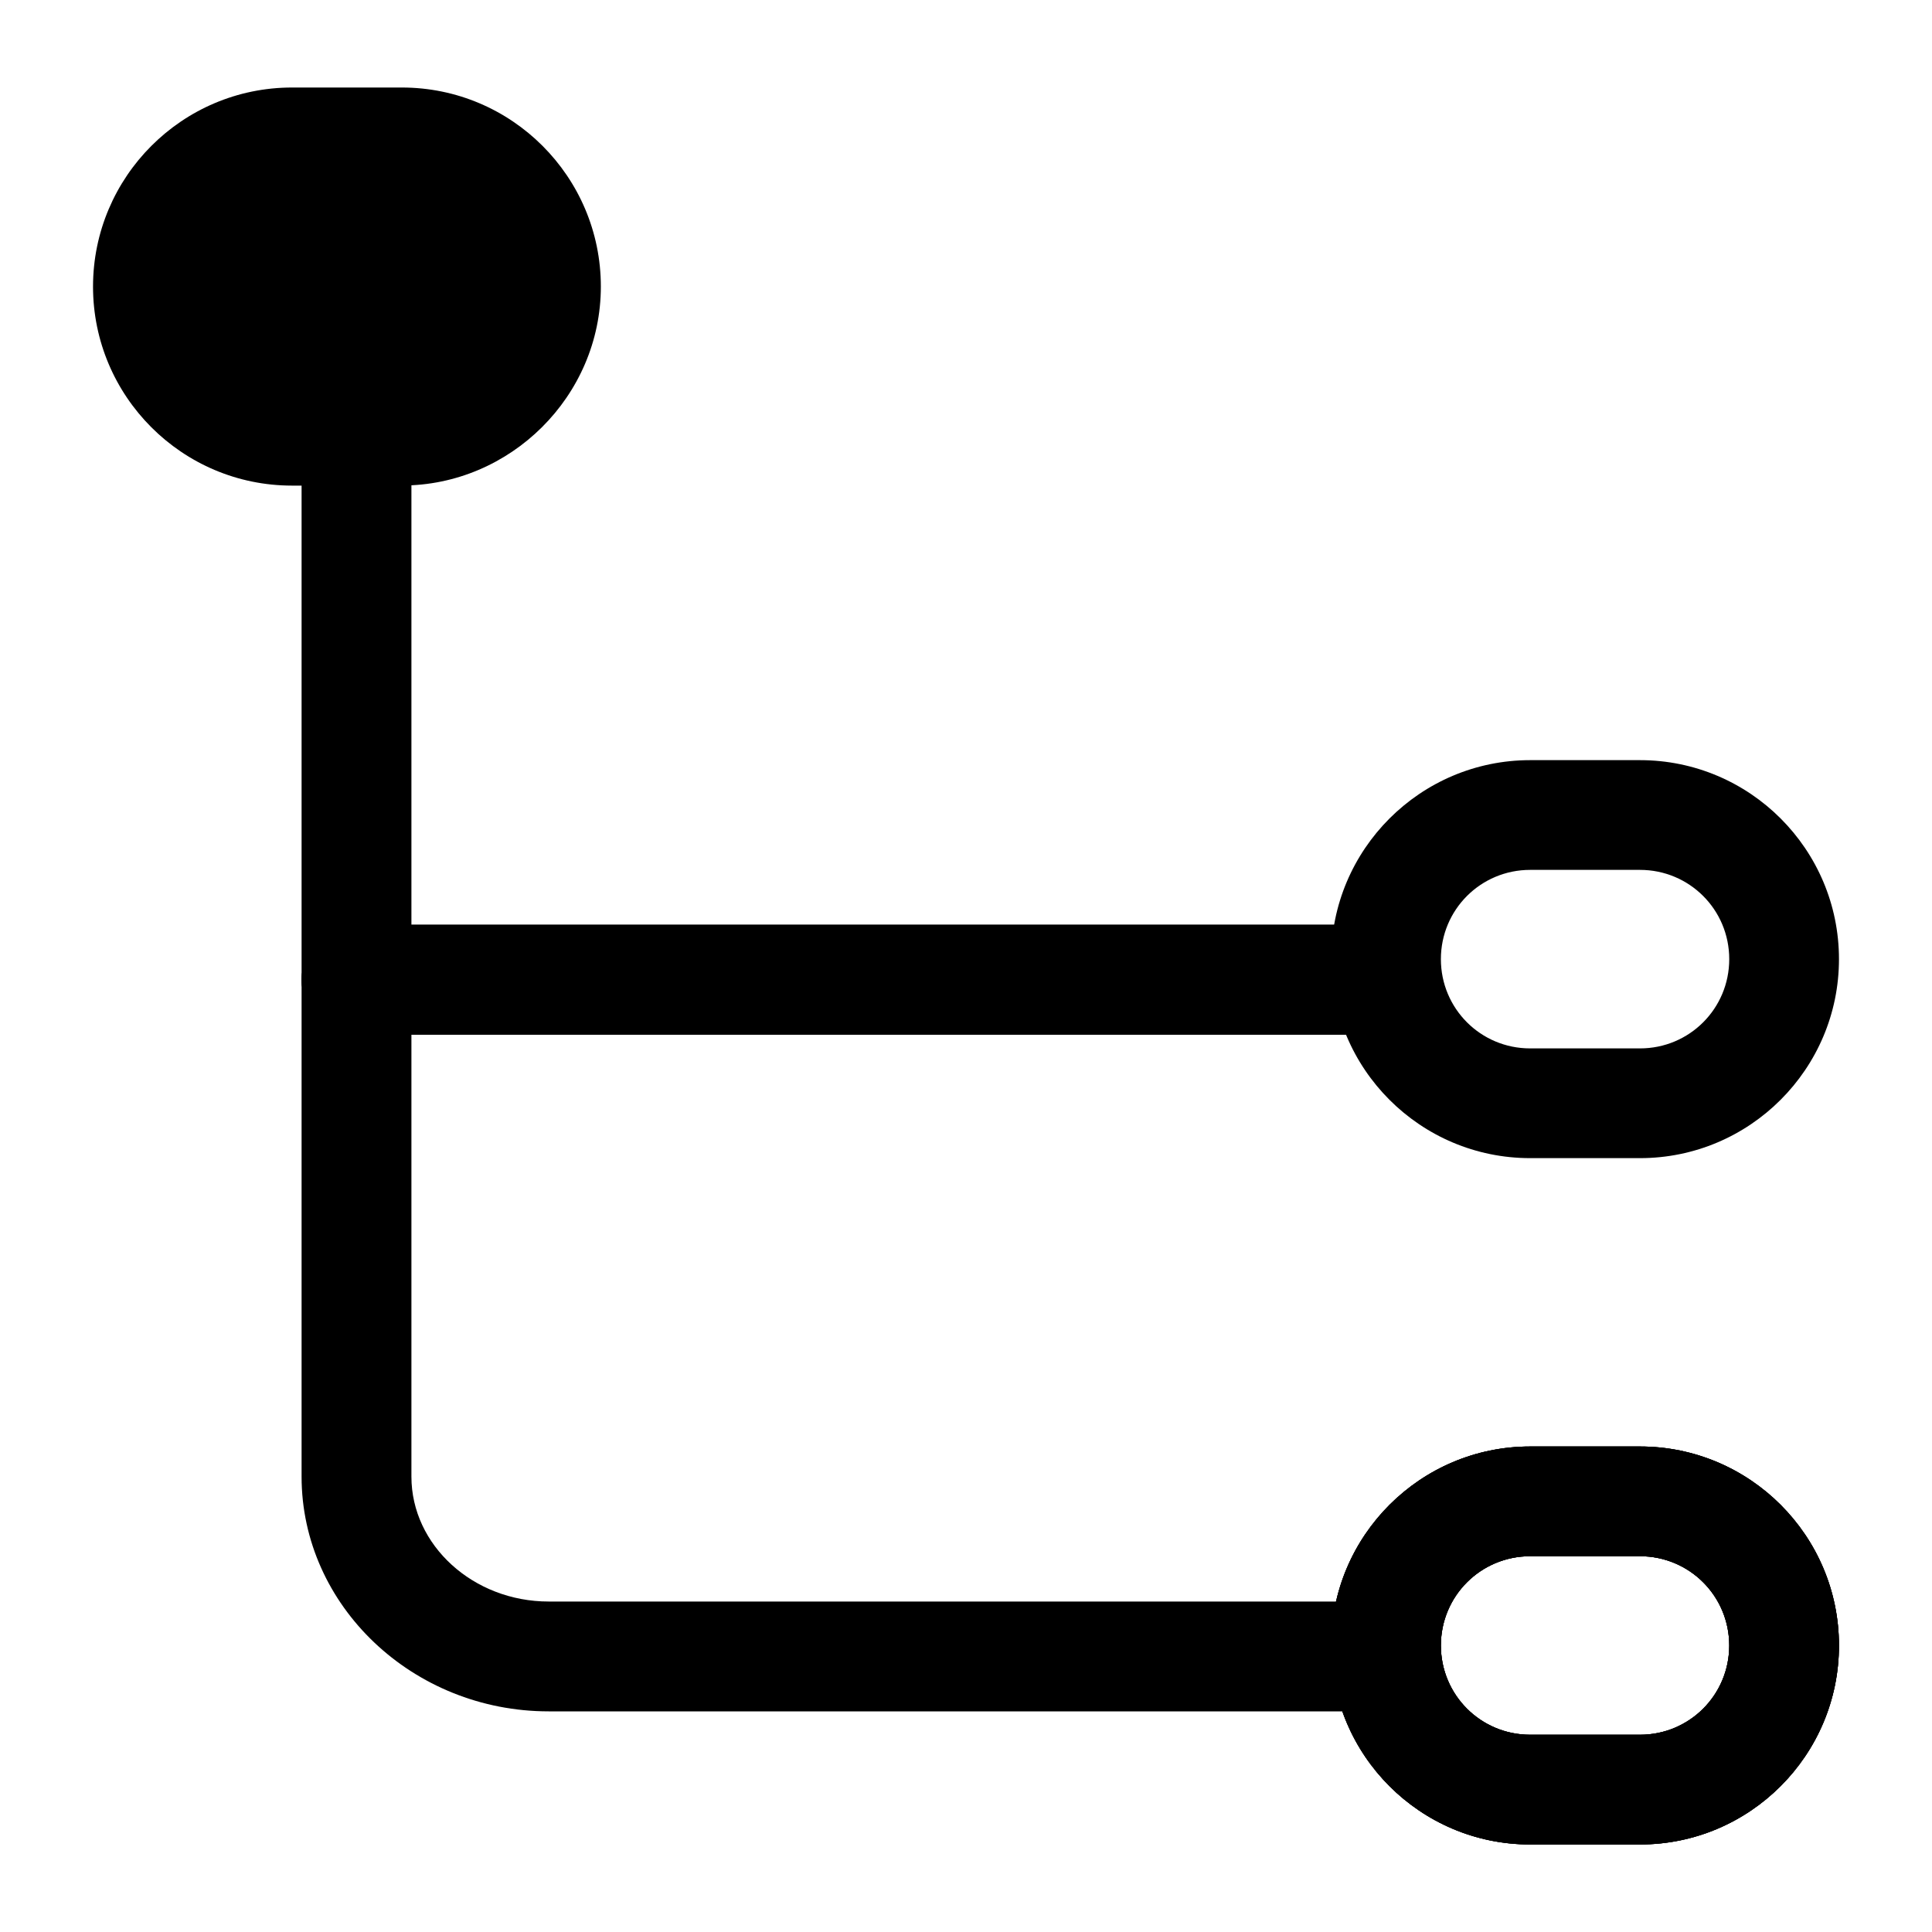<?xml version="1.0" encoding="UTF-8"?>
<svg id="_图层_1" data-name="图层_1" xmlns="http://www.w3.org/2000/svg" version="1.1" viewBox="0 0 200 200">
  <!-- Generator: Adobe Illustrator 29.6.1, SVG Export Plug-In . SVG Version: 2.1.1 Build 9)  -->
  <path d="M41.6,44.58h-11.37c-8.24,0-14.92-6.68-14.92-14.92s6.68-14.92,14.78-14.92h11.37c8.24,0,15.06,6.68,15.06,14.92s-6.82,14.92-14.92,14.92Z"/>
  <path d="M41.6,50.27h-11.37c-11.37,0-20.6-9.24-20.6-20.6S18.86,9.06,30.23,9.06h11.37c11.37,0,20.6,9.24,20.6,20.6s-9.38,20.6-20.6,20.6ZM30.23,20.42c-5.12,0-9.24,4.12-9.24,9.24s4.12,9.24,9.24,9.24h11.37c5.12,0,9.24-4.12,9.24-9.24s-4.26-9.24-9.24-9.24h-11.37ZM169.77,190.94h-11.37c-11.37,0-20.6-9.24-20.6-20.6s9.24-20.6,20.6-20.6h11.37c11.37,0,20.6,9.24,20.6,20.6s-9.24,20.6-20.6,20.6ZM158.4,161.1c-5.12,0-9.24,4.12-9.24,9.24s4.12,9.24,9.24,9.24h11.37c5.12,0,9.24-4.12,9.24-9.24s-4.12-9.24-9.24-9.24h-11.37Z"/>
  <path d="M143.48,177.16H56.8c-14.07,0-25.58-10.94-25.58-24.3V44.58h11.37v108.28c0,7.1,6.39,12.93,14.21,12.93h86.68v11.37h0Z"/>
  <path d="M139.22,107.1H36.91c-3.13,0-5.68-2.56-5.68-5.68s2.56-5.68,5.68-5.68h102.31c3.13,0,5.68,2.56,5.68,5.68s-2.56,5.68-5.68,5.68ZM169.77,190.94h-11.37c-11.37,0-20.6-9.24-20.6-20.6s9.24-20.6,20.6-20.6h11.37c11.37,0,20.6,9.24,20.6,20.6s-9.24,20.6-20.6,20.6ZM158.4,161.1c-5.12,0-9.24,4.12-9.24,9.24s4.12,9.24,9.24,9.24h11.37c5.12,0,9.24-4.12,9.24-9.24s-4.12-9.24-9.24-9.24h-11.37Z"/>
  <path d="M139.22,107.1H36.91c-3.13,0-5.68-2.56-5.68-5.68s2.56-5.68,5.68-5.68h102.31c3.13,0,5.68,2.56,5.68,5.68s-2.56,5.68-5.68,5.68ZM169.77,190.94h-11.37c-11.37,0-20.6-9.24-20.6-20.6s9.24-20.6,20.6-20.6h11.37c11.37,0,20.6,9.24,20.6,20.6s-9.24,20.6-20.6,20.6ZM158.4,161.1c-5.12,0-9.24,4.12-9.24,9.24s4.12,9.24,9.24,9.24h11.37c5.12,0,9.24-4.12,9.24-9.24s-4.12-9.24-9.24-9.24h-11.37Z"/>
  <path d="M169.77,119.89h-11.37c-11.37,0-20.6-9.24-20.6-20.6s9.24-20.6,20.6-20.6h11.37c11.37,0,20.6,9.24,20.6,20.6s-9.24,20.6-20.6,20.6ZM158.4,90.05c-5.12,0-9.24,4.12-9.24,9.24s4.12,9.24,9.24,9.24h11.37c5.12,0,9.24-4.12,9.24-9.24s-4.12-9.24-9.24-9.24h-11.37Z"/>
  <path d="M139.22,107.1H36.91c-3.13,0-5.68-2.56-5.68-5.68s2.56-5.68,5.68-5.68h102.31c3.13,0,5.68,2.56,5.68,5.68s-2.56,5.68-5.68,5.68Z"/>
</svg>